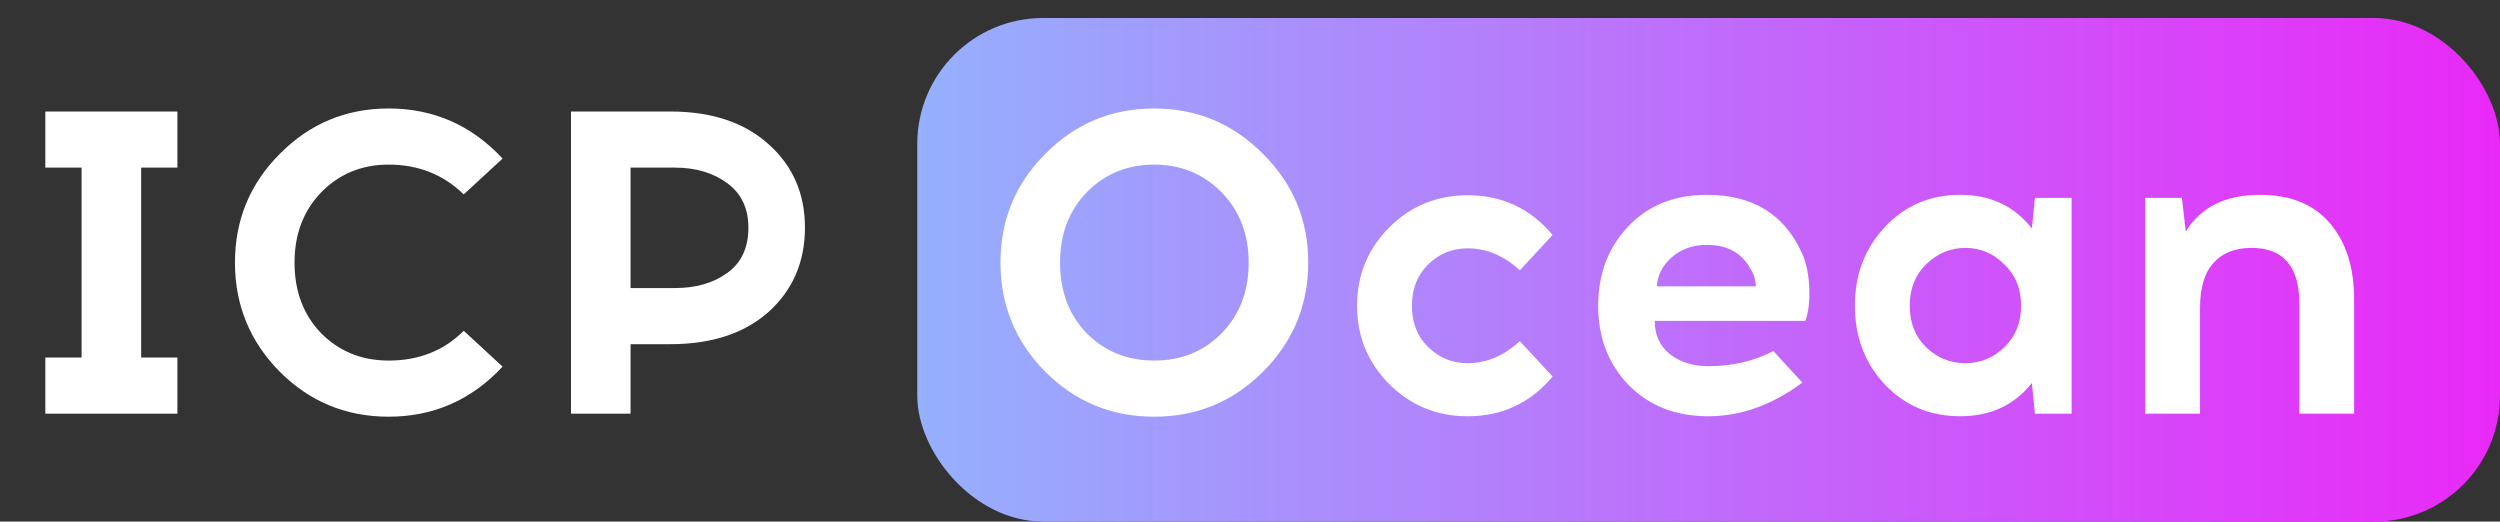 <svg width="139" height="29" viewBox="0 0 139 29" fill="none" xmlns="http://www.w3.org/2000/svg">
<rect x="0" y="0" width="139" height="29" fill="#333333" stroke="none"/>
<rect x="51" y="1" width="88" height="28" rx="7" fill="url(#paint0_linear_19_641)"/>
<path d="M7.848 19.88H9.864V23H2.52V19.88H4.536V9.32H2.52V6.2H9.864V9.32H7.848V19.88ZM21.608 6.032C24.104 6.032 26.216 6.96 27.944 8.816L25.784 10.808C24.648 9.704 23.256 9.152 21.608 9.152C20.12 9.152 18.872 9.664 17.864 10.688C16.872 11.712 16.376 13.016 16.376 14.6C16.376 16.2 16.872 17.512 17.864 18.536C18.872 19.544 20.12 20.048 21.608 20.048C23.288 20.048 24.68 19.496 25.784 18.392L27.944 20.384C26.216 22.24 24.104 23.168 21.608 23.168C19.24 23.168 17.224 22.336 15.56 20.672C13.896 18.992 13.064 16.968 13.064 14.6C13.064 12.232 13.896 10.216 15.56 8.552C17.224 6.872 19.24 6.032 21.608 6.032ZM31.747 6.2H37.267C39.571 6.2 41.395 6.808 42.739 8.024C44.083 9.224 44.755 10.768 44.755 12.656C44.755 14.56 44.083 16.12 42.739 17.336C41.395 18.536 39.571 19.136 37.267 19.136H35.059V23H31.747V6.2ZM35.059 16.016H37.531C38.699 16.016 39.667 15.736 40.435 15.176C41.219 14.616 41.611 13.776 41.611 12.656C41.611 11.584 41.219 10.76 40.435 10.184C39.651 9.608 38.683 9.32 37.531 9.32H35.059V16.016ZM58.122 8.552C59.786 6.872 61.802 6.032 64.17 6.032C66.538 6.032 68.554 6.872 70.218 8.552C71.898 10.216 72.738 12.232 72.738 14.6C72.738 16.968 71.898 18.992 70.218 20.672C68.554 22.336 66.538 23.168 64.17 23.168C61.802 23.168 59.786 22.336 58.122 20.672C56.458 18.992 55.626 16.968 55.626 14.6C55.626 12.232 56.458 10.216 58.122 8.552ZM67.914 10.688C66.906 9.664 65.658 9.152 64.17 9.152C62.682 9.152 61.434 9.664 60.426 10.688C59.434 11.712 58.938 13.016 58.938 14.6C58.938 16.2 59.434 17.512 60.426 18.536C61.434 19.544 62.682 20.048 64.17 20.048C65.674 20.048 66.922 19.544 67.914 18.536C68.922 17.512 69.426 16.2 69.426 14.6C69.426 13.016 68.922 11.712 67.914 10.688ZM81.597 10.856C83.517 10.856 85.093 11.592 86.325 13.064L84.501 15.032C83.621 14.216 82.653 13.808 81.597 13.808C80.749 13.808 80.021 14.104 79.413 14.696C78.805 15.288 78.501 16.056 78.501 17C78.501 17.944 78.805 18.712 79.413 19.304C80.021 19.896 80.749 20.192 81.597 20.192C82.653 20.192 83.621 19.784 84.501 18.968L86.325 20.936C85.093 22.408 83.517 23.144 81.597 23.144C79.885 23.144 78.429 22.544 77.229 21.344C76.045 20.144 75.453 18.696 75.453 17C75.453 15.304 76.045 13.856 77.229 12.656C78.429 11.456 79.885 10.856 81.597 10.856ZM94.907 10.832C97.451 10.832 99.211 11.912 100.187 14.072C100.427 14.6 100.563 15.24 100.595 15.992C100.627 16.728 100.555 17.344 100.379 17.84H92.003C92.003 18.624 92.283 19.24 92.843 19.688C93.419 20.136 94.131 20.36 94.979 20.36C96.307 20.36 97.515 20.08 98.603 19.52L100.211 21.272C98.531 22.52 96.787 23.144 94.979 23.144C93.171 23.144 91.699 22.568 90.563 21.416C89.427 20.248 88.859 18.776 88.859 17C88.859 15.24 89.411 13.776 90.515 12.608C91.619 11.424 93.083 10.832 94.907 10.832ZM94.907 13.616C94.123 13.616 93.467 13.848 92.939 14.312C92.427 14.776 92.155 15.312 92.123 15.92H97.619C97.619 15.568 97.523 15.248 97.331 14.96C96.851 14.064 96.043 13.616 94.907 13.616ZM115.181 23H113.141L112.973 21.296C111.997 22.528 110.669 23.144 108.989 23.144C107.309 23.144 105.909 22.552 104.789 21.368C103.685 20.184 103.133 18.728 103.133 17C103.133 15.272 103.685 13.816 104.789 12.632C105.909 11.432 107.309 10.832 108.989 10.832C110.669 10.832 111.997 11.456 112.973 12.704L113.141 11H115.181V23ZM109.277 20.192C110.109 20.192 110.829 19.896 111.437 19.304C112.061 18.712 112.373 17.944 112.373 17C112.373 16.056 112.061 15.288 111.437 14.696C110.829 14.088 110.109 13.784 109.277 13.784C108.445 13.784 107.717 14.088 107.093 14.696C106.485 15.288 106.181 16.056 106.181 17C106.181 17.944 106.485 18.712 107.093 19.304C107.701 19.896 108.429 20.192 109.277 20.192ZM125.658 10.832C127.354 10.832 128.65 11.36 129.546 12.416C130.442 13.456 130.89 14.872 130.89 16.664V23H127.842V16.856C127.842 14.808 126.954 13.784 125.178 13.784C124.266 13.784 123.562 14.064 123.066 14.624C122.57 15.168 122.322 16 122.322 17.12V23H119.274V11H121.314L121.53 12.872C122.362 11.512 123.738 10.832 125.658 10.832Z" fill="white"/>
<defs>
<linearGradient id="paint0_linear_19_641" x1="51" y1="15" x2="139" y2="15" gradientUnits="userSpaceOnUse">
<stop stop-color="#95B0FD"/>
<stop offset="1" stop-color="#E929F8"/>
</linearGradient>
</defs>
</svg>
